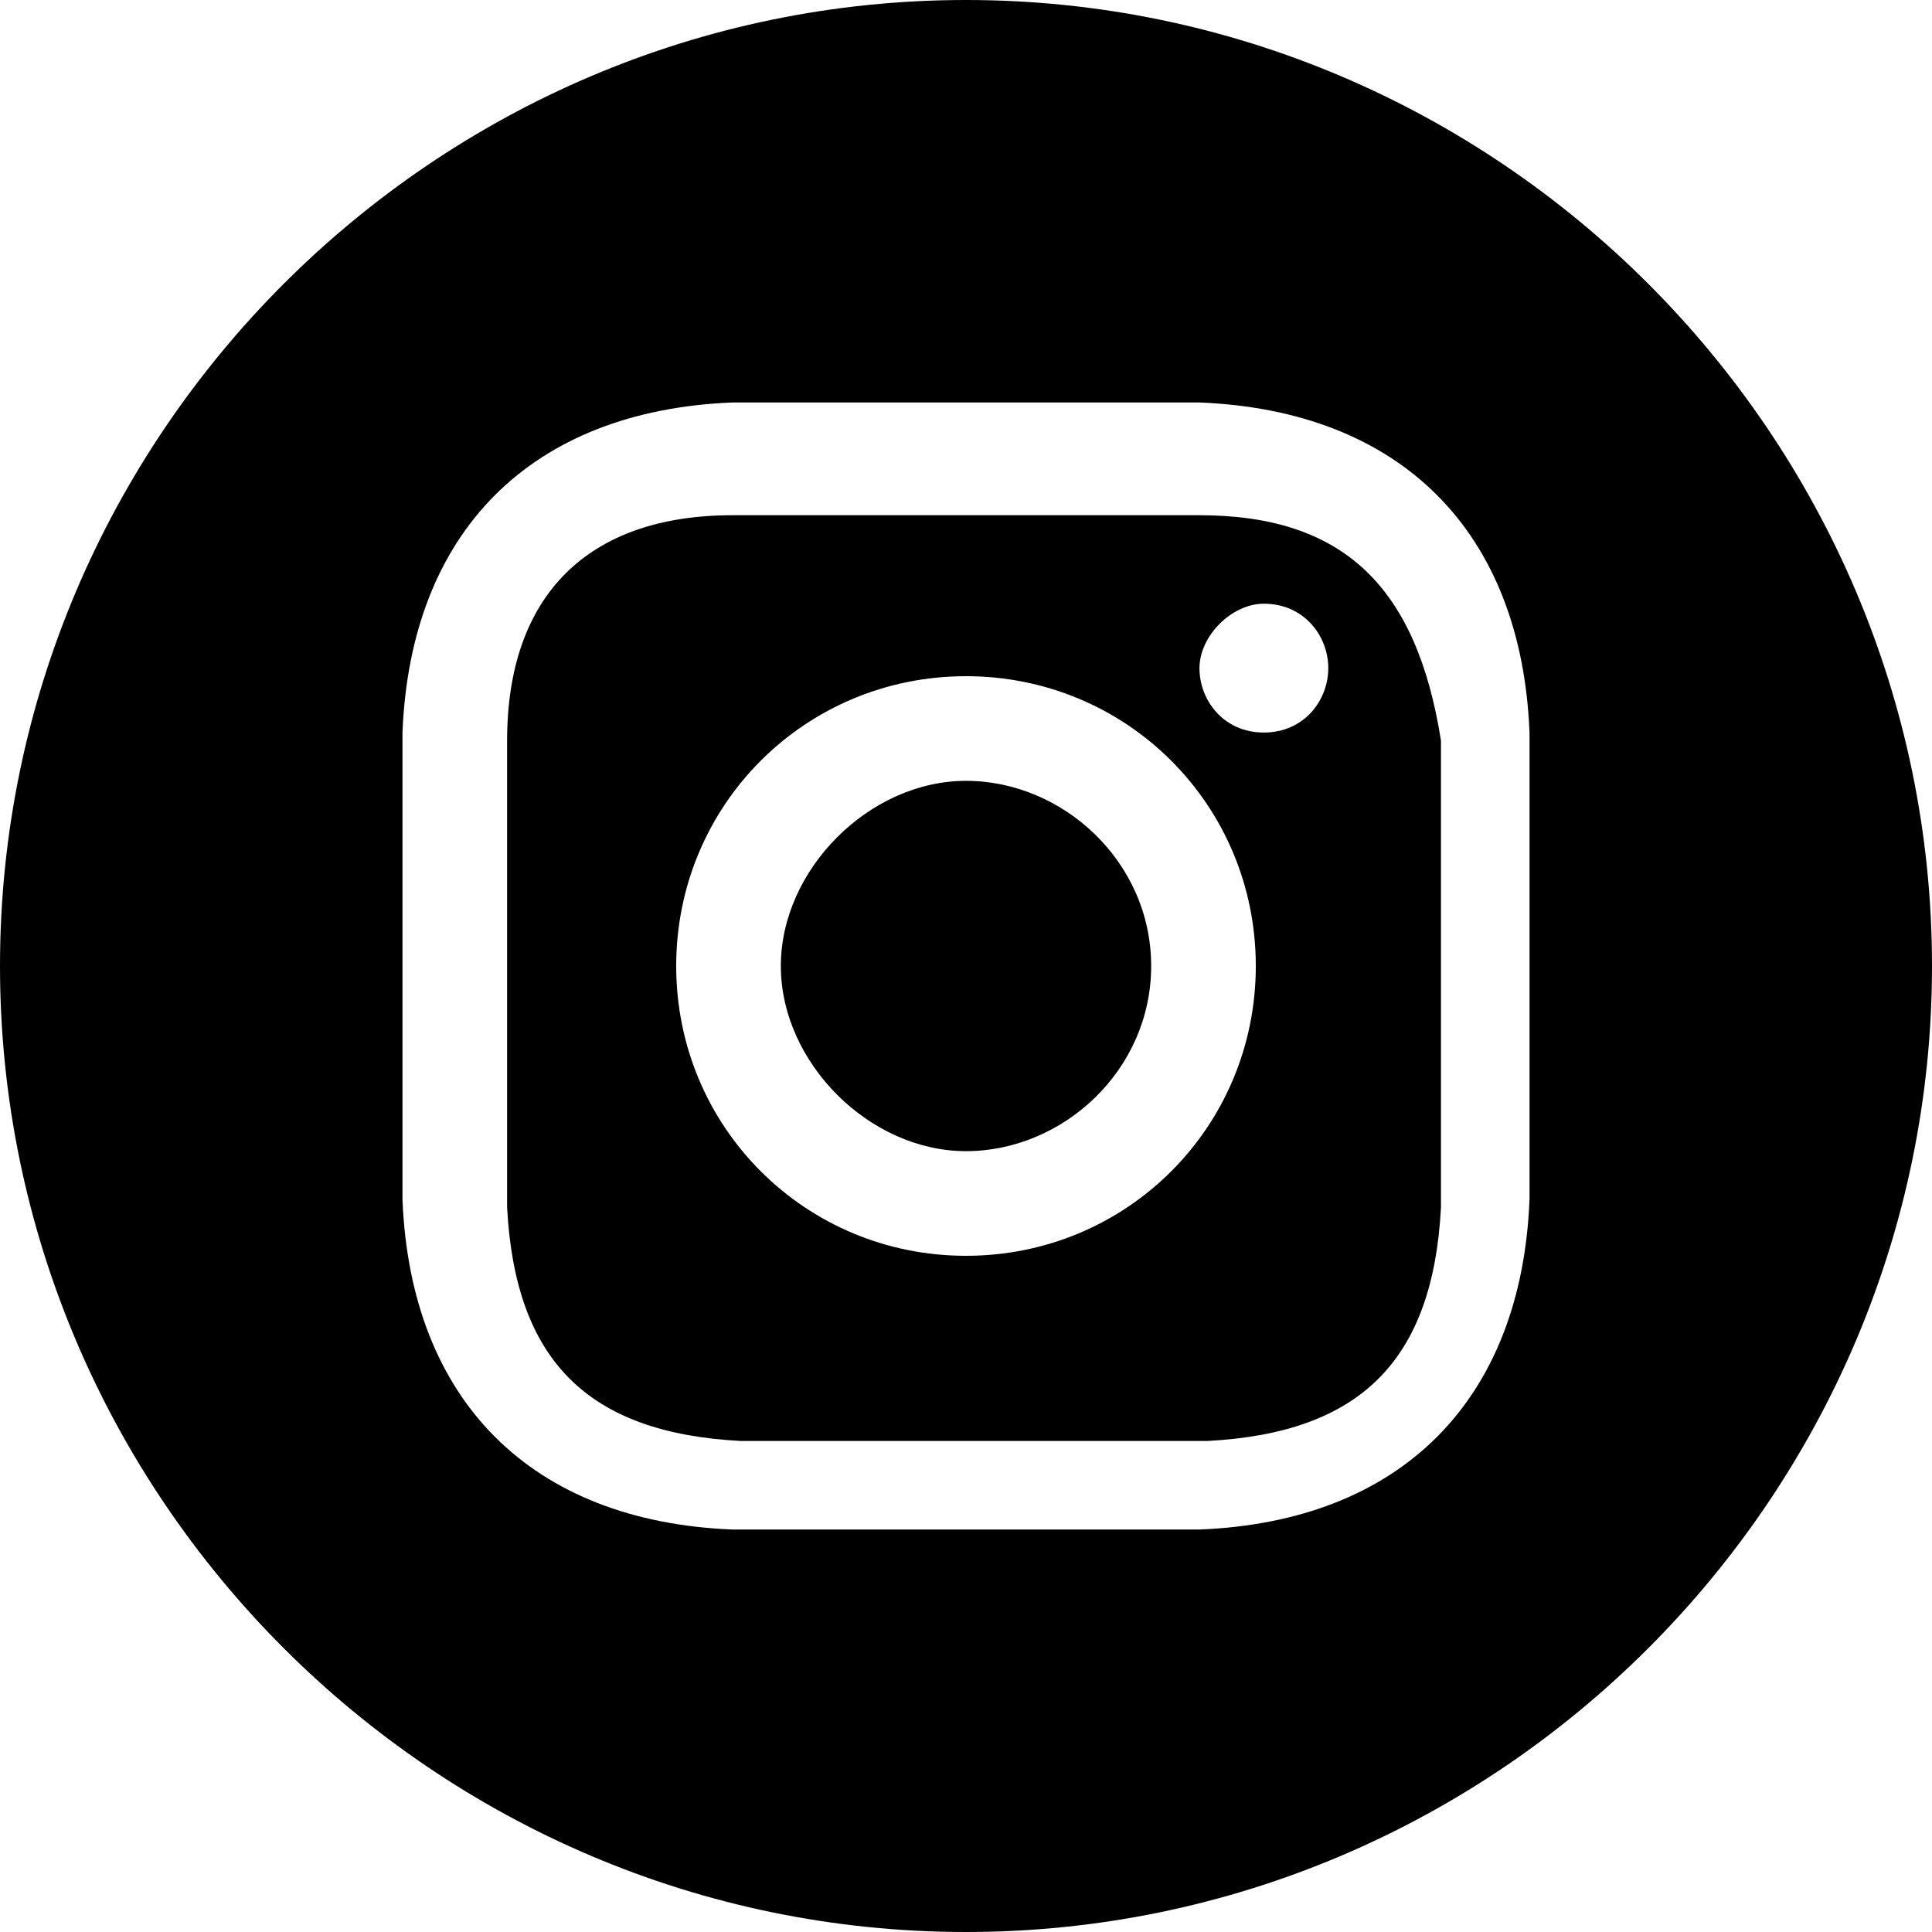 <svg width="25" height="25" viewBox="0 0 25 25" fill="none" xmlns="http://www.w3.org/2000/svg">
<path d="M15.521 6.667C14.792 6.667 14.479 6.667 12.5 6.667C10.521 6.667 10.417 6.667 9.479 6.667C7.604 6.667 6.562 7.708 6.562 9.583C6.562 10.312 6.562 10.625 6.562 12.604C6.562 14.583 6.562 14.688 6.562 15.625C6.667 17.604 7.604 18.542 9.583 18.646C10.312 18.646 10.625 18.646 12.604 18.646C14.583 18.646 14.688 18.646 15.625 18.646C17.604 18.542 18.542 17.604 18.646 15.625C18.646 14.896 18.646 14.583 18.646 12.604C18.646 10.625 18.646 10.521 18.646 9.583C18.333 7.604 17.396 6.667 15.521 6.667ZM12.5 16.25C10.417 16.25 8.75 14.583 8.75 12.5C8.75 10.417 10.417 8.75 12.5 8.75C14.583 8.75 16.25 10.417 16.25 12.5C16.25 14.583 14.583 16.25 12.5 16.25ZM16.354 9.479C15.833 9.479 15.521 9.062 15.521 8.646C15.521 8.229 15.938 7.812 16.354 7.812C16.875 7.812 17.188 8.229 17.188 8.646C17.188 9.062 16.875 9.479 16.354 9.479ZM14.896 12.5C14.896 13.854 13.75 14.896 12.5 14.896C11.25 14.896 10.104 13.75 10.104 12.5C10.104 11.25 11.25 10.104 12.5 10.104C13.75 10.104 14.896 11.146 14.896 12.5ZM12.5 0C5.625 0 0 5.625 0 12.5C0 19.375 5.625 25 12.5 25C19.375 25 25 19.375 25 12.5C25 5.625 19.375 0 12.5 0ZM19.792 15.521C19.688 18.125 18.125 19.688 15.521 19.792C14.792 19.792 14.479 19.792 12.5 19.792C10.521 19.792 10.208 19.792 9.479 19.792C6.875 19.688 5.312 18.125 5.208 15.521C5.208 14.792 5.208 14.479 5.208 12.5C5.208 10.521 5.208 10.208 5.208 9.479C5.312 6.875 6.875 5.312 9.479 5.208C10.208 5.208 10.521 5.208 12.5 5.208C14.479 5.208 14.792 5.208 15.521 5.208C18.125 5.312 19.688 6.875 19.792 9.479C19.792 10.208 19.792 10.521 19.792 12.5C19.792 14.479 19.792 14.792 19.792 15.521Z" fill="black"/>
</svg>
